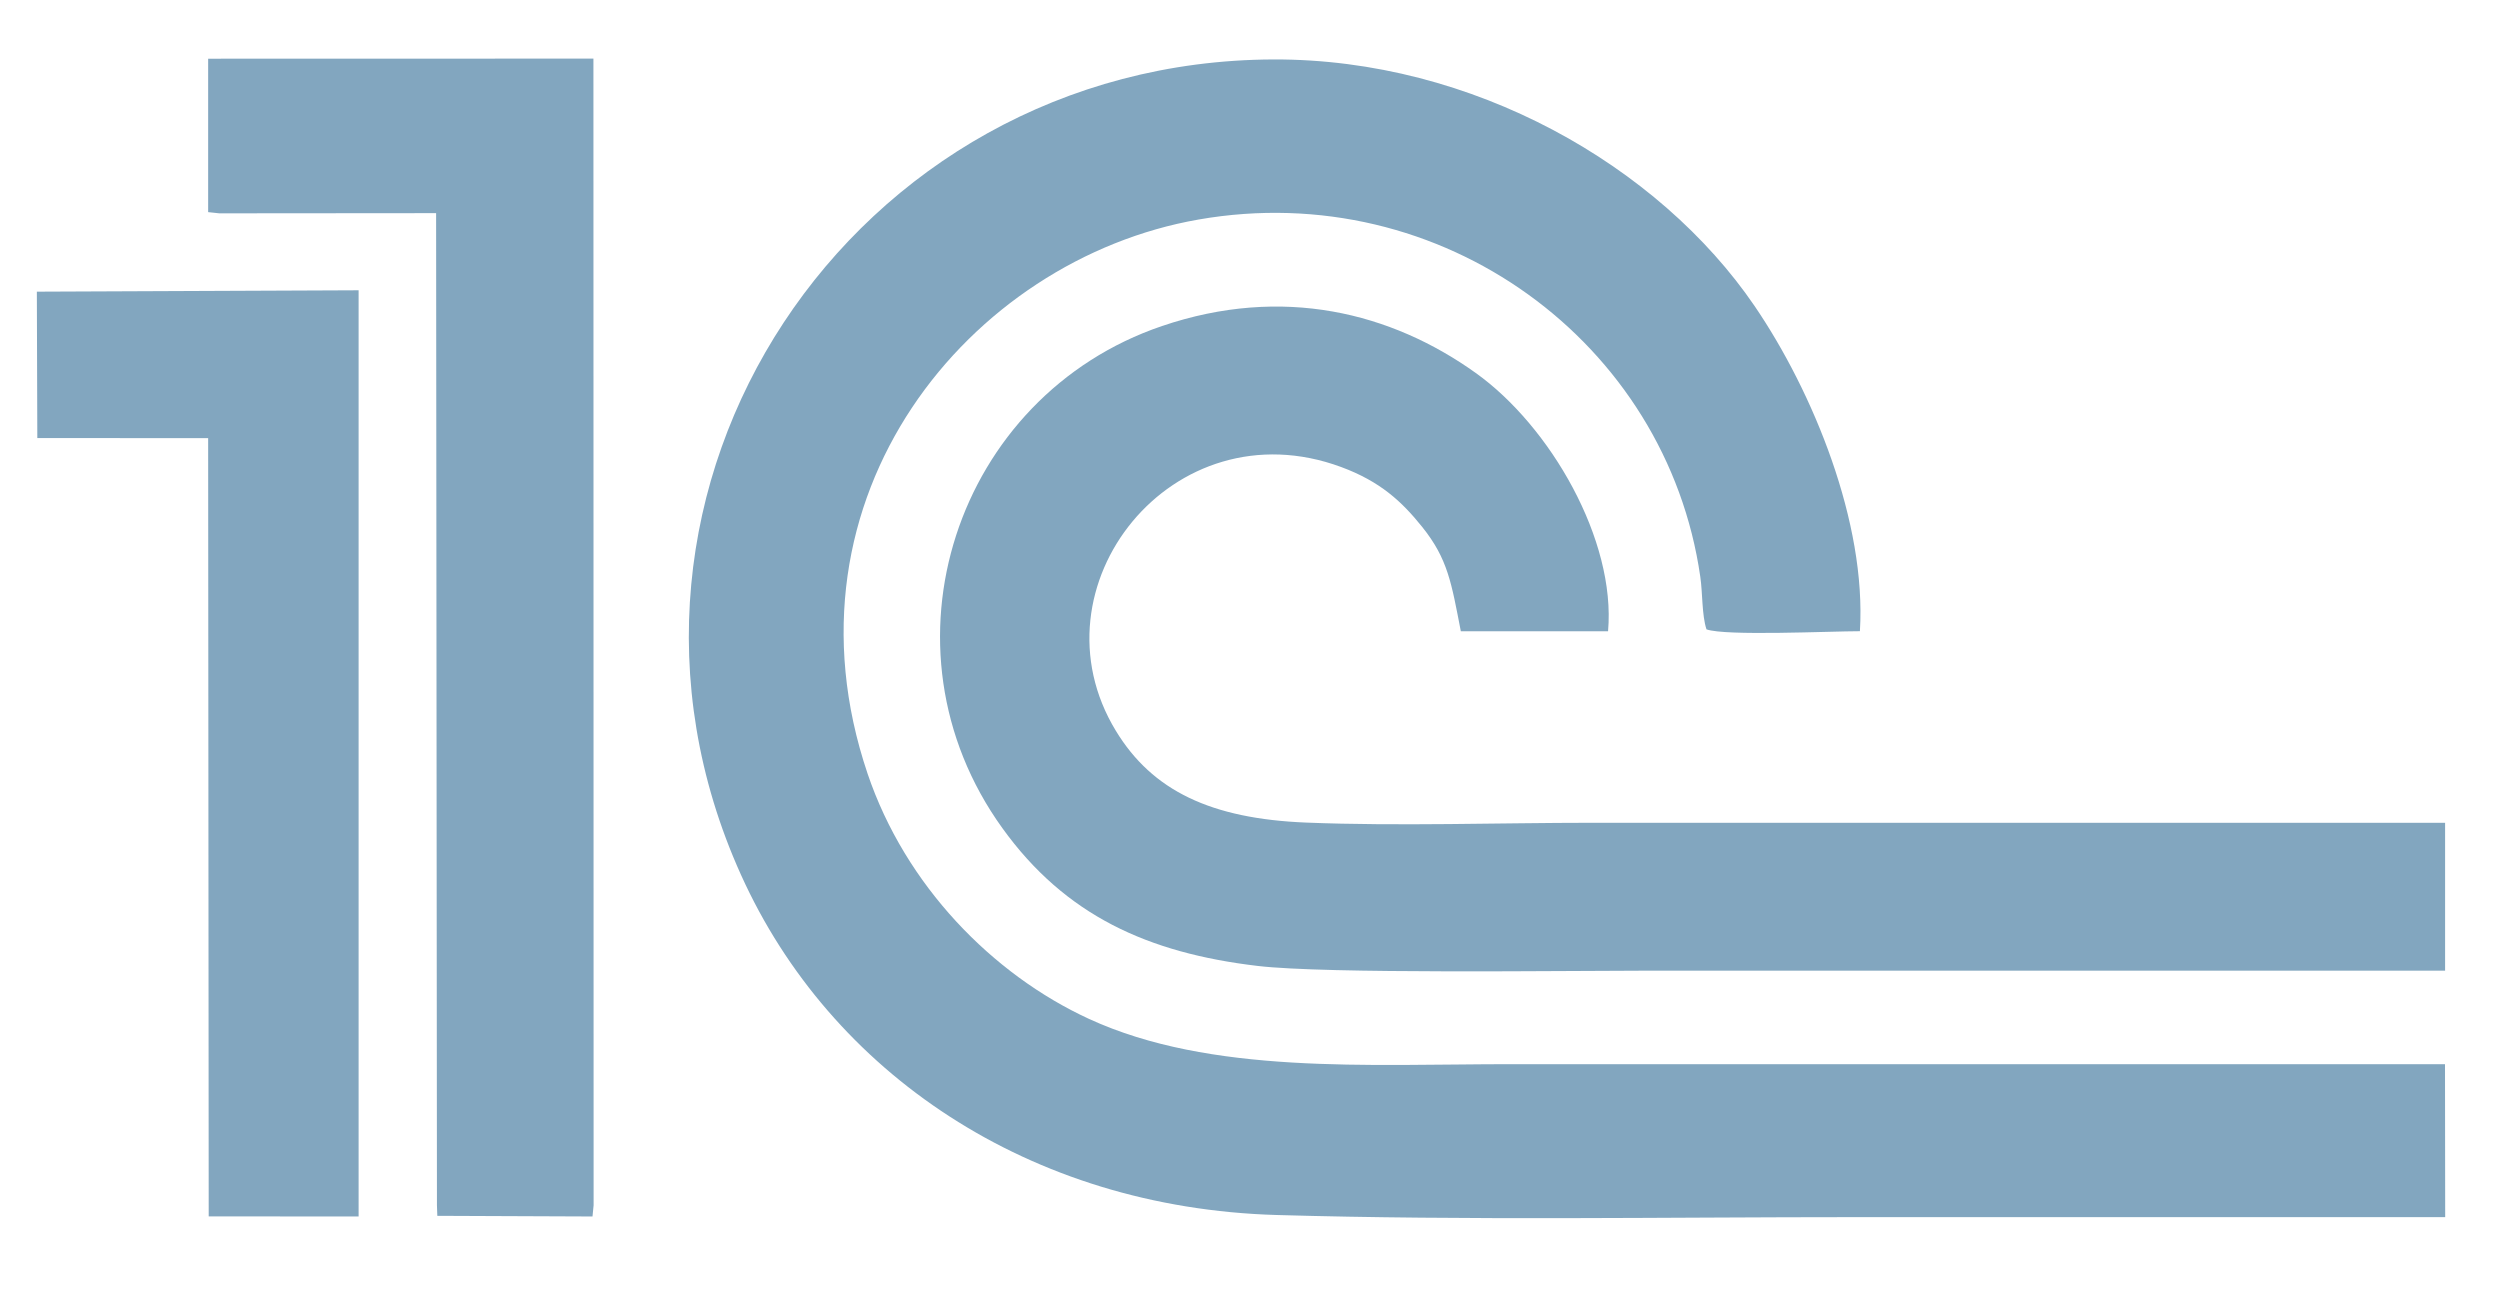 <svg width="27" height="14" viewBox="0 0 27 14" fill="none" xmlns="http://www.w3.org/2000/svg">
<g id="Vector">
<path fill-rule="evenodd" clip-rule="evenodd" d="M26.408 13.145L26.406 11.493C23.035 11.493 19.678 11.493 16.322 11.493C14.772 11.493 13.077 11.609 11.761 11.004C10.715 10.522 9.778 9.561 9.37 8.356C8.358 5.361 10.47 2.803 12.944 2.371C15.573 1.911 18 3.701 18.363 6.228C18.389 6.402 18.379 6.642 18.43 6.797C18.635 6.871 19.766 6.817 20.087 6.817C20.159 5.645 19.584 4.236 18.949 3.304C17.916 1.791 15.908 0.635 13.753 0.642C9.199 0.657 6.117 5.273 8.003 9.449C8.968 11.587 11.117 13.044 13.786 13.122C15.854 13.182 17.981 13.145 20.063 13.145C22.178 13.145 24.293 13.145 26.408 13.145Z" fill="#82A6BF"/>
<path fill-rule="evenodd" clip-rule="evenodd" d="M26.407 10.483L26.407 8.886H17.2C16.192 8.886 15.109 8.924 14.109 8.884C13.079 8.843 12.445 8.54 12.052 7.894C11.103 6.338 12.665 4.37 14.485 5.044C14.907 5.2 15.14 5.417 15.359 5.69C15.638 6.037 15.676 6.299 15.777 6.818H17.367C17.454 5.832 16.742 4.602 15.938 4.028C15.025 3.375 13.852 3.079 12.55 3.521C10.326 4.276 9.418 6.99 10.825 8.943C11.505 9.888 12.399 10.292 13.582 10.432C14.321 10.52 16.902 10.483 17.818 10.483C20.681 10.483 23.544 10.483 26.407 10.483Z" fill="#82A6BF"/>
<path fill-rule="evenodd" clip-rule="evenodd" d="M2.248 2.291L2.368 2.304L4.71 2.302L4.719 13.017L4.723 13.131L6.399 13.138L6.411 13.017L6.409 0.633L2.248 0.634L2.248 2.291Z" fill="#82A6BF"/>
<path fill-rule="evenodd" clip-rule="evenodd" d="M0.403 4.731L2.248 4.732L2.254 13.137L3.873 13.138L3.873 3.135L0.398 3.15L0.403 4.731Z" fill="#82A6BF"/>
</g>
</svg>
